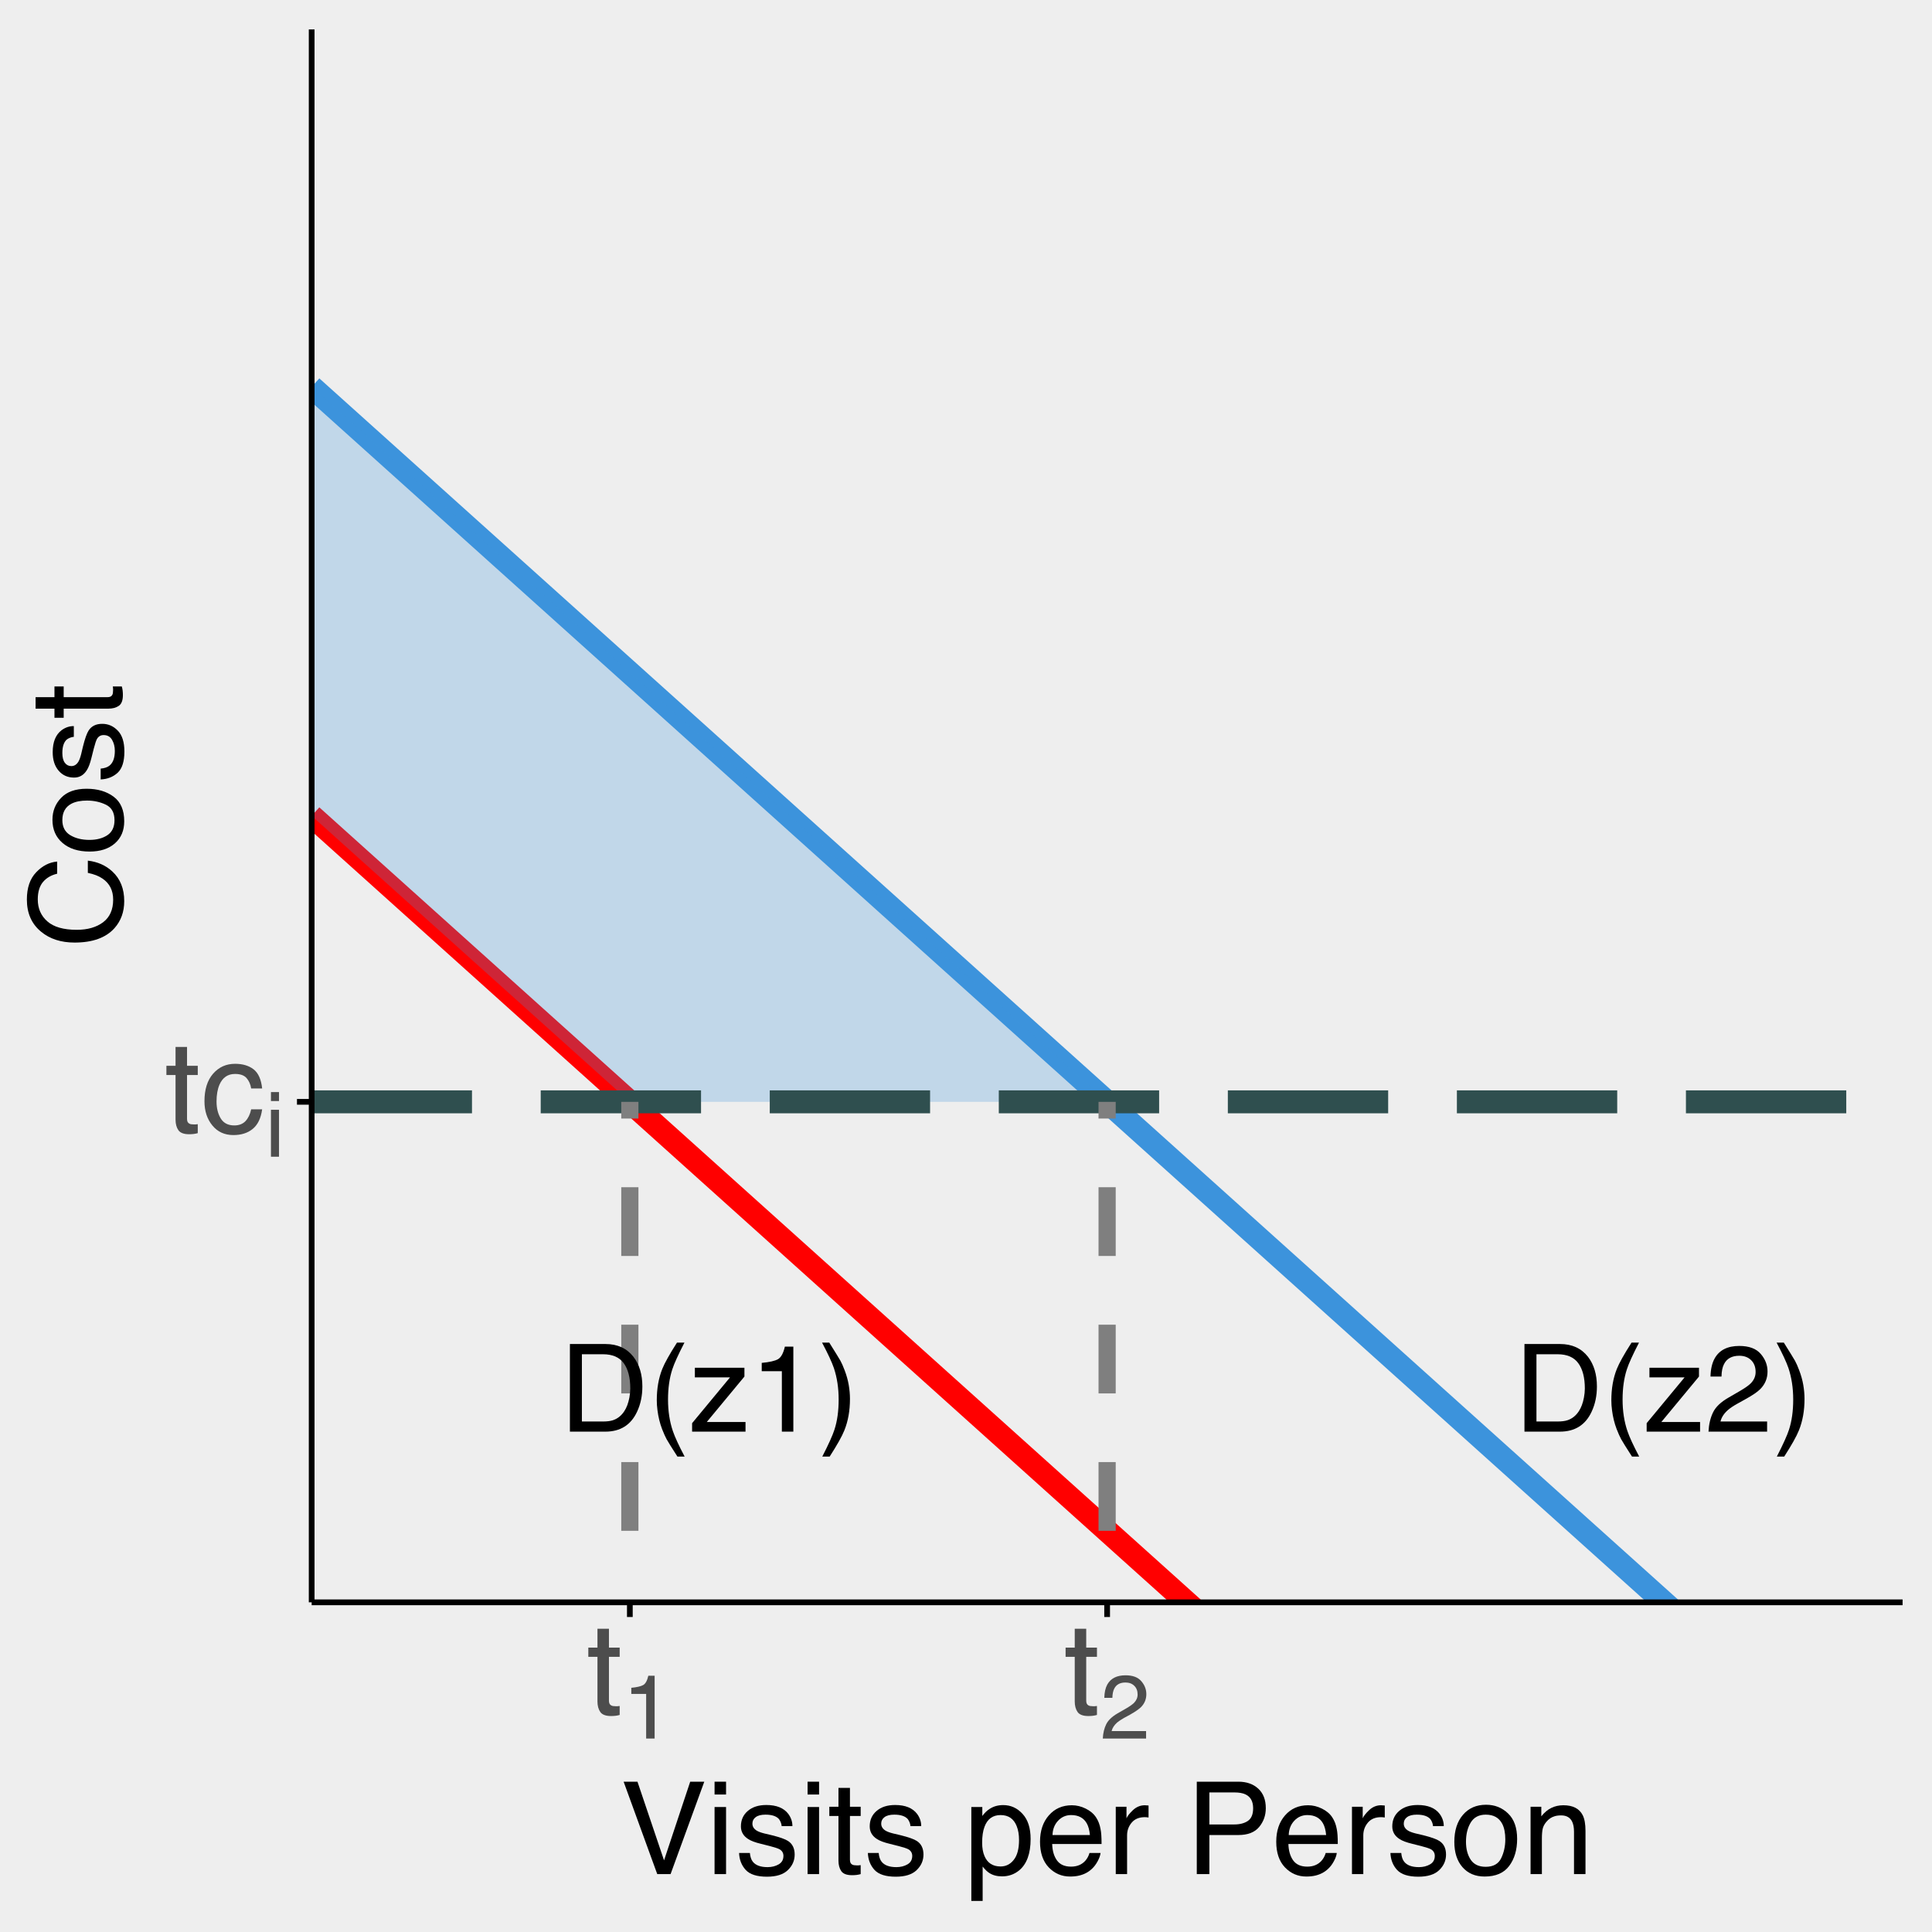 <?xml version="1.0" encoding="UTF-8"?>
<svg xmlns="http://www.w3.org/2000/svg" xmlns:xlink="http://www.w3.org/1999/xlink" width="360pt" height="360pt" viewBox="0 0 360 360" version="1.1">
<defs>
<g>
<symbol overflow="visible" id="glyph0-0">
<path style="stroke:none;" d="M 0.734 0 L 0.734 -16.328 L 13.688 -16.328 L 13.688 0 Z M 11.656 -2.047 L 11.656 -14.281 L 2.781 -14.281 L 2.781 -2.047 Z M 11.656 -2.047 "/>
</symbol>
<symbol overflow="visible" id="glyph0-1">
<path style="stroke:none;" d="M 8 -1.891 C 8.75 -1.891 9.363 -1.969 9.844 -2.125 C 10.707 -2.414 11.41 -2.973 11.953 -3.797 C 12.391 -4.453 12.707 -5.297 12.906 -6.328 C 13.02 -6.941 13.078 -7.508 13.078 -8.031 C 13.078 -10.062 12.672 -11.633 11.859 -12.75 C 11.055 -13.863 9.766 -14.422 7.984 -14.422 L 4.062 -14.422 L 4.062 -1.891 Z M 1.828 -16.328 L 8.453 -16.328 C 10.691 -16.328 12.43 -15.531 13.672 -13.938 C 14.773 -12.5 15.328 -10.66 15.328 -8.422 C 15.328 -6.68 15 -5.113 14.344 -3.719 C 13.195 -1.238 11.223 0 8.422 0 L 1.828 0 Z M 1.828 -16.328 "/>
</symbol>
<symbol overflow="visible" id="glyph0-2">
<path style="stroke:none;" d="M 6.734 -16.594 C 5.566 -14.332 4.812 -12.672 4.469 -11.609 C 3.938 -9.984 3.672 -8.109 3.672 -5.984 C 3.672 -3.828 3.973 -1.863 4.578 -0.094 C 4.953 1.008 5.68 2.586 6.766 4.641 L 5.422 4.641 C 4.336 2.953 3.664 1.875 3.406 1.406 C 3.156 0.945 2.875 0.316 2.562 -0.484 C 2.145 -1.586 1.859 -2.758 1.703 -4 C 1.617 -4.645 1.578 -5.258 1.578 -5.844 C 1.578 -8.039 1.922 -9.992 2.609 -11.703 C 3.047 -12.797 3.957 -14.426 5.344 -16.594 Z M 6.734 -16.594 "/>
</symbol>
<symbol overflow="visible" id="glyph0-3">
<path style="stroke:none;" d="M 0.578 -1.578 L 7.641 -10.109 L 1.094 -10.109 L 1.094 -11.906 L 10.328 -11.906 L 10.328 -10.266 L 3.312 -1.797 L 10.531 -1.797 L 10.531 0 L 0.578 0 Z M 5.719 -12.188 Z M 5.719 -12.188 "/>
</symbol>
<symbol overflow="visible" id="glyph0-4">
<path style="stroke:none;" d="M 2.172 -11.266 L 2.172 -12.812 C 3.617 -12.945 4.629 -13.176 5.203 -13.5 C 5.773 -13.832 6.203 -14.613 6.484 -15.844 L 8.062 -15.844 L 8.062 0 L 5.922 0 L 5.922 -11.266 Z M 2.172 -11.266 "/>
</symbol>
<symbol overflow="visible" id="glyph0-5">
<path style="stroke:none;" d="M 0.797 4.641 C 1.973 2.348 2.727 0.676 3.062 -0.375 C 3.582 -1.969 3.844 -3.836 3.844 -5.984 C 3.844 -8.117 3.547 -10.078 2.953 -11.859 C 2.578 -12.953 1.844 -14.531 0.75 -16.594 L 2.094 -16.594 C 3.238 -14.77 3.93 -13.645 4.172 -13.219 C 4.41 -12.789 4.672 -12.203 4.953 -11.453 C 5.305 -10.535 5.562 -9.625 5.719 -8.719 C 5.875 -7.812 5.953 -6.941 5.953 -6.109 C 5.953 -3.91 5.602 -1.953 4.906 -0.234 C 4.469 0.867 3.555 2.492 2.172 4.641 Z M 0.797 4.641 "/>
</symbol>
<symbol overflow="visible" id="glyph0-6">
<path style="stroke:none;" d="M 0.719 0 C 0.789 -1.375 1.07 -2.566 1.562 -3.578 C 2.051 -4.598 3.016 -5.52 4.453 -6.344 L 6.578 -7.578 C 7.535 -8.141 8.207 -8.613 8.594 -9 C 9.195 -9.613 9.5 -10.316 9.5 -11.109 C 9.5 -12.035 9.223 -12.77 8.672 -13.312 C 8.117 -13.863 7.379 -14.141 6.453 -14.141 C 5.078 -14.141 4.129 -13.617 3.609 -12.578 C 3.316 -12.023 3.16 -11.254 3.141 -10.266 L 1.094 -10.266 C 1.125 -11.648 1.383 -12.781 1.875 -13.656 C 2.738 -15.195 4.266 -15.969 6.453 -15.969 C 8.273 -15.969 9.609 -15.473 10.453 -14.484 C 11.297 -13.504 11.719 -12.41 11.719 -11.203 C 11.719 -9.93 11.27 -8.844 10.375 -7.938 C 9.852 -7.406 8.922 -6.77 7.578 -6.031 L 6.062 -5.188 C 5.332 -4.781 4.758 -4.395 4.344 -4.031 C 3.602 -3.383 3.141 -2.672 2.953 -1.891 L 11.641 -1.891 L 11.641 0 Z M 0.719 0 "/>
</symbol>
<symbol overflow="visible" id="glyph1-0">
<path style="stroke:none;" d="M 0.781 0 L 0.781 -17.219 L 14.438 -17.219 L 14.438 0 Z M 12.281 -2.156 L 12.281 -15.062 L 2.938 -15.062 L 2.938 -2.156 Z M 12.281 -2.156 "/>
</symbol>
<symbol overflow="visible" id="glyph1-1">
<path style="stroke:none;" d="M 1.969 -16.062 L 4.109 -16.062 L 4.109 -12.547 L 6.109 -12.547 L 6.109 -10.828 L 4.109 -10.828 L 4.109 -2.641 C 4.109 -2.203 4.254 -1.91 4.547 -1.766 C 4.711 -1.672 4.988 -1.625 5.375 -1.625 C 5.469 -1.625 5.57 -1.625 5.688 -1.625 C 5.812 -1.633 5.953 -1.648 6.109 -1.672 L 6.109 0 C 5.867 0.07 5.613 0.125 5.344 0.156 C 5.082 0.188 4.801 0.203 4.5 0.203 C 3.52 0.203 2.852 -0.047 2.5 -0.547 C 2.145 -1.055 1.969 -1.711 1.969 -2.516 L 1.969 -10.828 L 0.266 -10.828 L 0.266 -12.547 L 1.969 -12.547 Z M 1.969 -16.062 "/>
</symbol>
<symbol overflow="visible" id="glyph1-2">
<path style="stroke:none;" d="M 6.391 -12.922 C 7.805 -12.922 8.957 -12.578 9.844 -11.891 C 10.727 -11.203 11.258 -10.016 11.438 -8.328 L 9.391 -8.328 C 9.266 -9.109 8.977 -9.754 8.531 -10.266 C 8.082 -10.773 7.367 -11.031 6.391 -11.031 C 5.047 -11.031 4.082 -10.375 3.5 -9.062 C 3.125 -8.207 2.938 -7.156 2.938 -5.906 C 2.938 -4.645 3.203 -3.582 3.734 -2.719 C 4.266 -1.863 5.102 -1.438 6.25 -1.438 C 7.125 -1.438 7.816 -1.703 8.328 -2.234 C 8.836 -2.773 9.191 -3.508 9.391 -4.438 L 11.438 -4.438 C 11.207 -2.781 10.625 -1.566 9.688 -0.797 C 8.75 -0.023 7.547 0.359 6.078 0.359 C 4.441 0.359 3.133 -0.238 2.156 -1.438 C 1.176 -2.633 0.688 -4.133 0.688 -5.938 C 0.688 -8.133 1.223 -9.848 2.297 -11.078 C 3.367 -12.305 4.734 -12.922 6.391 -12.922 Z M 6.062 -12.859 Z M 6.062 -12.859 "/>
</symbol>
<symbol overflow="visible" id="glyph1-3">
<path style="stroke:none;" d="M 3.188 -17.219 L 8.141 -2.562 L 13.016 -17.219 L 15.641 -17.219 L 9.359 0 L 6.875 0 L 0.609 -17.219 Z M 3.188 -17.219 "/>
</symbol>
<symbol overflow="visible" id="glyph1-4">
<path style="stroke:none;" d="M 1.547 -12.5 L 3.688 -12.5 L 3.688 0 L 1.547 0 Z M 1.547 -17.219 L 3.688 -17.219 L 3.688 -14.828 L 1.547 -14.828 Z M 1.547 -17.219 "/>
</symbol>
<symbol overflow="visible" id="glyph1-5">
<path style="stroke:none;" d="M 2.797 -3.938 C 2.859 -3.238 3.035 -2.703 3.328 -2.328 C 3.859 -1.641 4.781 -1.297 6.094 -1.297 C 6.875 -1.297 7.562 -1.469 8.156 -1.812 C 8.75 -2.156 9.047 -2.68 9.047 -3.391 C 9.047 -3.93 8.805 -4.344 8.328 -4.625 C 8.023 -4.789 7.426 -4.988 6.531 -5.219 L 4.859 -5.641 C 3.785 -5.898 2.992 -6.195 2.484 -6.531 C 1.578 -7.102 1.125 -7.891 1.125 -8.891 C 1.125 -10.078 1.551 -11.035 2.406 -11.766 C 3.258 -12.504 4.41 -12.875 5.859 -12.875 C 7.754 -12.875 9.117 -12.32 9.953 -11.219 C 10.473 -10.508 10.727 -9.75 10.719 -8.938 L 8.719 -8.938 C 8.676 -9.414 8.508 -9.852 8.219 -10.25 C 7.727 -10.801 6.891 -11.078 5.703 -11.078 C 4.898 -11.078 4.289 -10.922 3.875 -10.609 C 3.469 -10.305 3.266 -9.906 3.266 -9.406 C 3.266 -8.863 3.535 -8.426 4.078 -8.094 C 4.391 -7.906 4.852 -7.734 5.469 -7.578 L 6.859 -7.25 C 8.367 -6.875 9.383 -6.516 9.906 -6.172 C 10.727 -5.641 11.141 -4.797 11.141 -3.641 C 11.141 -2.516 10.711 -1.547 9.859 -0.734 C 9.016 0.078 7.723 0.484 5.984 0.484 C 4.117 0.484 2.797 0.062 2.016 -0.781 C 1.242 -1.633 0.832 -2.688 0.781 -3.938 Z M 5.922 -12.859 Z M 5.922 -12.859 "/>
</symbol>
<symbol overflow="visible" id="glyph1-6">
<path style="stroke:none;" d=""/>
</symbol>
<symbol overflow="visible" id="glyph1-7">
<path style="stroke:none;" d="M 6.844 -1.422 C 7.832 -1.422 8.648 -1.832 9.297 -2.656 C 9.953 -3.477 10.281 -4.711 10.281 -6.359 C 10.281 -7.359 10.133 -8.219 9.844 -8.938 C 9.301 -10.312 8.301 -11 6.844 -11 C 5.383 -11 4.383 -10.27 3.844 -8.812 C 3.551 -8.031 3.406 -7.039 3.406 -5.844 C 3.406 -4.875 3.551 -4.047 3.844 -3.359 C 4.395 -2.066 5.395 -1.422 6.844 -1.422 Z M 1.391 -12.5 L 3.438 -12.5 L 3.438 -10.828 C 3.852 -11.398 4.312 -11.844 4.812 -12.156 C 5.531 -12.625 6.367 -12.859 7.328 -12.859 C 8.742 -12.859 9.945 -12.312 10.938 -11.219 C 11.938 -10.133 12.438 -8.578 12.438 -6.547 C 12.438 -3.816 11.723 -1.863 10.297 -0.688 C 9.391 0.051 8.332 0.422 7.125 0.422 C 6.176 0.422 5.383 0.211 4.75 -0.203 C 4.375 -0.43 3.957 -0.832 3.5 -1.406 L 3.5 5 L 1.391 5 Z M 1.391 -12.5 "/>
</symbol>
<symbol overflow="visible" id="glyph1-8">
<path style="stroke:none;" d="M 6.781 -12.828 C 7.664 -12.828 8.523 -12.617 9.359 -12.203 C 10.203 -11.785 10.844 -11.242 11.281 -10.578 C 11.695 -9.953 11.977 -9.219 12.125 -8.375 C 12.25 -7.789 12.312 -6.867 12.312 -5.609 L 3.109 -5.609 C 3.148 -4.328 3.453 -3.301 4.016 -2.531 C 4.578 -1.77 5.445 -1.391 6.625 -1.391 C 7.727 -1.391 8.609 -1.75 9.266 -2.469 C 9.641 -2.895 9.906 -3.383 10.062 -3.938 L 12.125 -3.938 C 12.07 -3.477 11.891 -2.961 11.578 -2.391 C 11.273 -1.828 10.93 -1.367 10.547 -1.016 C 9.91 -0.391 9.117 0.035 8.172 0.266 C 7.66 0.391 7.086 0.453 6.453 0.453 C 4.891 0.453 3.562 -0.113 2.469 -1.25 C 1.383 -2.395 0.844 -3.988 0.844 -6.031 C 0.844 -8.051 1.391 -9.688 2.484 -10.938 C 3.578 -12.195 5.008 -12.828 6.781 -12.828 Z M 10.141 -7.281 C 10.055 -8.195 9.859 -8.926 9.547 -9.469 C 8.961 -10.488 7.992 -11 6.641 -11 C 5.672 -11 4.859 -10.645 4.203 -9.938 C 3.547 -9.238 3.203 -8.352 3.172 -7.281 Z M 6.578 -12.859 Z M 6.578 -12.859 "/>
</symbol>
<symbol overflow="visible" id="glyph1-9">
<path style="stroke:none;" d="M 1.609 -12.547 L 3.609 -12.547 L 3.609 -10.391 C 3.773 -10.805 4.176 -11.316 4.812 -11.922 C 5.457 -12.523 6.195 -12.828 7.031 -12.828 C 7.07 -12.828 7.141 -12.82 7.234 -12.812 C 7.328 -12.812 7.488 -12.801 7.719 -12.781 L 7.719 -10.547 C 7.594 -10.566 7.473 -10.582 7.359 -10.594 C 7.254 -10.602 7.141 -10.609 7.016 -10.609 C 5.953 -10.609 5.133 -10.266 4.562 -9.578 C 4 -8.898 3.719 -8.113 3.719 -7.219 L 3.719 0 L 1.609 0 Z M 1.609 -12.547 "/>
</symbol>
<symbol overflow="visible" id="glyph1-10">
<path style="stroke:none;" d="M 2.047 -17.219 L 9.797 -17.219 C 11.328 -17.219 12.562 -16.785 13.5 -15.922 C 14.438 -15.055 14.906 -13.844 14.906 -12.281 C 14.906 -10.938 14.488 -9.766 13.656 -8.766 C 12.82 -7.773 11.535 -7.281 9.797 -7.281 L 4.391 -7.281 L 4.391 0 L 2.047 0 Z M 12.547 -12.266 C 12.547 -13.535 12.078 -14.395 11.141 -14.844 C 10.629 -15.094 9.926 -15.219 9.031 -15.219 L 4.391 -15.219 L 4.391 -9.25 L 9.031 -9.25 C 10.07 -9.25 10.914 -9.469 11.562 -9.906 C 12.219 -10.352 12.547 -11.141 12.547 -12.266 Z M 12.547 -12.266 "/>
</symbol>
<symbol overflow="visible" id="glyph1-11">
<path style="stroke:none;" d="M 6.531 -1.359 C 7.926 -1.359 8.883 -1.883 9.406 -2.938 C 9.926 -4 10.188 -5.18 10.188 -6.484 C 10.188 -7.648 10 -8.602 9.625 -9.344 C 9.031 -10.5 8.004 -11.078 6.547 -11.078 C 5.266 -11.078 4.328 -10.582 3.734 -9.594 C 3.148 -8.613 2.859 -7.426 2.859 -6.031 C 2.859 -4.695 3.148 -3.582 3.734 -2.688 C 4.328 -1.801 5.258 -1.359 6.531 -1.359 Z M 6.609 -12.922 C 8.223 -12.922 9.586 -12.379 10.703 -11.297 C 11.828 -10.223 12.391 -8.641 12.391 -6.547 C 12.391 -4.516 11.895 -2.836 10.906 -1.516 C 9.926 -0.203 8.398 0.453 6.328 0.453 C 4.598 0.453 3.223 -0.129 2.203 -1.297 C 1.191 -2.461 0.688 -4.031 0.688 -6 C 0.688 -8.113 1.223 -9.797 2.297 -11.047 C 3.367 -12.297 4.805 -12.922 6.609 -12.922 Z M 6.547 -12.859 Z M 6.547 -12.859 "/>
</symbol>
<symbol overflow="visible" id="glyph1-12">
<path style="stroke:none;" d="M 1.547 -12.547 L 3.547 -12.547 L 3.547 -10.766 C 4.141 -11.504 4.77 -12.031 5.438 -12.344 C 6.102 -12.664 6.844 -12.828 7.656 -12.828 C 9.438 -12.828 10.641 -12.207 11.266 -10.969 C 11.609 -10.289 11.781 -9.316 11.781 -8.047 L 11.781 0 L 9.641 0 L 9.641 -7.906 C 9.641 -8.676 9.523 -9.297 9.297 -9.766 C 8.922 -10.547 8.238 -10.938 7.25 -10.938 C 6.75 -10.938 6.344 -10.883 6.031 -10.781 C 5.445 -10.613 4.938 -10.27 4.5 -9.75 C 4.145 -9.332 3.914 -8.906 3.812 -8.469 C 3.707 -8.031 3.656 -7.398 3.656 -6.578 L 3.656 0 L 1.547 0 Z M 6.5 -12.859 Z M 6.5 -12.859 "/>
</symbol>
<symbol overflow="visible" id="glyph2-0">
<path style="stroke:none;" d="M 0.547 0 L 0.547 -12.047 L 10.109 -12.047 L 10.109 0 Z M 8.594 -1.516 L 8.594 -10.531 L 2.047 -10.531 L 2.047 -1.516 Z M 8.594 -1.516 "/>
</symbol>
<symbol overflow="visible" id="glyph2-1">
<path style="stroke:none;" d="M 1.078 -8.75 L 2.578 -8.75 L 2.578 0 L 1.078 0 Z M 1.078 -12.047 L 2.578 -12.047 L 2.578 -10.375 L 1.078 -10.375 Z M 1.078 -12.047 "/>
</symbol>
<symbol overflow="visible" id="glyph2-2">
<path style="stroke:none;" d="M 1.609 -8.312 L 1.609 -9.453 C 2.672 -9.555 3.41 -9.727 3.828 -9.969 C 4.254 -10.207 4.57 -10.785 4.781 -11.703 L 5.953 -11.703 L 5.953 0 L 4.375 0 L 4.375 -8.312 Z M 1.609 -8.312 "/>
</symbol>
<symbol overflow="visible" id="glyph2-3">
<path style="stroke:none;" d="M 0.531 0 C 0.582 -1.008 0.789 -1.891 1.156 -2.641 C 1.52 -3.391 2.227 -4.07 3.281 -4.688 L 4.859 -5.594 C 5.555 -6 6.051 -6.348 6.344 -6.641 C 6.789 -7.098 7.016 -7.617 7.016 -8.203 C 7.016 -8.891 6.805 -9.43 6.391 -9.828 C 5.984 -10.234 5.438 -10.438 4.75 -10.438 C 3.738 -10.438 3.039 -10.051 2.656 -9.281 C 2.445 -8.875 2.332 -8.305 2.312 -7.578 L 0.812 -7.578 C 0.832 -8.598 1.02 -9.43 1.375 -10.078 C 2.02 -11.211 3.148 -11.781 4.766 -11.781 C 6.109 -11.781 7.086 -11.414 7.703 -10.688 C 8.328 -9.969 8.641 -9.16 8.641 -8.266 C 8.641 -7.328 8.312 -6.523 7.656 -5.859 C 7.27 -5.473 6.582 -5 5.594 -4.438 L 4.469 -3.828 C 3.938 -3.523 3.516 -3.242 3.203 -2.984 C 2.66 -2.504 2.316 -1.973 2.172 -1.391 L 8.594 -1.391 L 8.594 0 Z M 0.531 0 "/>
</symbol>
<symbol overflow="visible" id="glyph3-0">
<path style="stroke:none;" d="M 0 -0.781 L -17.219 -0.781 L -17.219 -14.438 L 0 -14.438 Z M -2.156 -12.281 L -15.062 -12.281 L -15.062 -2.938 L -2.156 -2.938 Z M -2.156 -12.281 "/>
</symbol>
<symbol overflow="visible" id="glyph3-1">
<path style="stroke:none;" d="M -17.688 -9.078 C -17.688 -11.266 -17.109 -12.957 -15.953 -14.156 C -14.805 -15.363 -13.504 -16.031 -12.047 -16.156 L -12.047 -13.891 C -13.16 -13.629 -14.039 -13.113 -14.688 -12.344 C -15.332 -11.57 -15.656 -10.492 -15.656 -9.109 C -15.656 -7.41 -15.055 -6.039 -13.859 -5 C -12.672 -3.957 -10.848 -3.438 -8.391 -3.438 C -6.379 -3.438 -4.742 -3.906 -3.484 -4.844 C -2.234 -5.789 -1.609 -7.195 -1.609 -9.062 C -1.609 -10.781 -2.27 -12.086 -3.594 -12.984 C -4.281 -13.461 -5.191 -13.816 -6.328 -14.047 L -6.328 -16.328 C -4.516 -16.117 -2.992 -15.445 -1.766 -14.312 C -0.285 -12.945 0.453 -11.102 0.453 -8.781 C 0.453 -6.781 -0.156 -5.098 -1.375 -3.734 C -2.977 -1.953 -5.453 -1.062 -8.797 -1.062 C -11.328 -1.062 -13.406 -1.734 -15.031 -3.078 C -16.801 -4.523 -17.688 -6.523 -17.688 -9.078 Z M -17.688 -8.609 Z M -17.688 -8.609 "/>
</symbol>
<symbol overflow="visible" id="glyph3-2">
<path style="stroke:none;" d="M -1.359 -6.531 C -1.359 -7.926 -1.883 -8.883 -2.938 -9.406 C -4 -9.926 -5.18 -10.188 -6.484 -10.188 C -7.648 -10.188 -8.602 -10 -9.344 -9.625 C -10.5 -9.031 -11.078 -8.004 -11.078 -6.547 C -11.078 -5.266 -10.582 -4.328 -9.594 -3.734 C -8.613 -3.148 -7.426 -2.859 -6.031 -2.859 C -4.695 -2.859 -3.582 -3.148 -2.688 -3.734 C -1.801 -4.328 -1.359 -5.258 -1.359 -6.531 Z M -12.922 -6.609 C -12.922 -8.223 -12.379 -9.586 -11.297 -10.703 C -10.223 -11.828 -8.641 -12.391 -6.547 -12.391 C -4.516 -12.391 -2.836 -11.895 -1.516 -10.906 C -0.203 -9.926 0.453 -8.398 0.453 -6.328 C 0.453 -4.598 -0.129 -3.223 -1.297 -2.203 C -2.461 -1.191 -4.031 -0.688 -6 -0.688 C -8.113 -0.688 -9.797 -1.223 -11.047 -2.297 C -12.297 -3.367 -12.922 -4.805 -12.922 -6.609 Z M -12.859 -6.547 Z M -12.859 -6.547 "/>
</symbol>
<symbol overflow="visible" id="glyph3-3">
<path style="stroke:none;" d="M -3.938 -2.797 C -3.238 -2.859 -2.703 -3.035 -2.328 -3.328 C -1.641 -3.859 -1.297 -4.781 -1.297 -6.094 C -1.297 -6.875 -1.469 -7.562 -1.812 -8.156 C -2.156 -8.75 -2.68 -9.047 -3.391 -9.047 C -3.93 -9.047 -4.344 -8.805 -4.625 -8.328 C -4.789 -8.023 -4.988 -7.426 -5.219 -6.531 L -5.641 -4.859 C -5.898 -3.785 -6.195 -2.992 -6.531 -2.484 C -7.102 -1.578 -7.891 -1.125 -8.891 -1.125 C -10.078 -1.125 -11.035 -1.551 -11.766 -2.406 C -12.504 -3.258 -12.875 -4.41 -12.875 -5.859 C -12.875 -7.754 -12.32 -9.117 -11.219 -9.953 C -10.508 -10.473 -9.75 -10.727 -8.938 -10.719 L -8.938 -8.719 C -9.414 -8.676 -9.852 -8.508 -10.25 -8.219 C -10.801 -7.727 -11.078 -6.891 -11.078 -5.703 C -11.078 -4.898 -10.922 -4.289 -10.609 -3.875 C -10.305 -3.469 -9.906 -3.266 -9.406 -3.266 C -8.863 -3.266 -8.426 -3.535 -8.094 -4.078 C -7.906 -4.391 -7.734 -4.852 -7.578 -5.469 L -7.25 -6.859 C -6.875 -8.367 -6.516 -9.383 -6.172 -9.906 C -5.641 -10.727 -4.797 -11.141 -3.641 -11.141 C -2.516 -11.141 -1.547 -10.711 -0.734 -9.859 C 0.078 -9.016 0.484 -7.723 0.484 -5.984 C 0.484 -4.117 0.062 -2.797 -0.781 -2.016 C -1.633 -1.242 -2.688 -0.832 -3.938 -0.781 Z M -12.859 -5.922 Z M -12.859 -5.922 "/>
</symbol>
<symbol overflow="visible" id="glyph3-4">
<path style="stroke:none;" d="M -16.062 -1.969 L -16.062 -4.109 L -12.547 -4.109 L -12.547 -6.109 L -10.828 -6.109 L -10.828 -4.109 L -2.641 -4.109 C -2.203 -4.109 -1.91 -4.254 -1.766 -4.547 C -1.672 -4.711 -1.625 -4.988 -1.625 -5.375 C -1.625 -5.469 -1.625 -5.57 -1.625 -5.688 C -1.633 -5.812 -1.648 -5.953 -1.672 -6.109 L 0 -6.109 C 0.07 -5.867 0.125 -5.613 0.156 -5.344 C 0.188 -5.082 0.203 -4.801 0.203 -4.5 C 0.203 -3.52 -0.047 -2.852 -0.547 -2.5 C -1.055 -2.145 -1.711 -1.969 -2.516 -1.969 L -10.828 -1.969 L -10.828 -0.266 L -12.547 -0.266 L -12.547 -1.969 Z M -16.062 -1.969 "/>
</symbol>
</g>
<clipPath id="clip1">
  <path d="M 58.074 5.48 L 354.52 5.48 L 354.52 298.57 L 58.074 298.57 Z M 58.074 5.48 "/>
</clipPath>
<clipPath id="clip2">
  <path d="M 58.074 69 L 354.52 69 L 354.52 298.57 L 58.074 298.57 Z M 58.074 69 "/>
</clipPath>
<clipPath id="clip3">
  <path d="M 58.074 149 L 292 149 L 292 298.57 L 58.074 298.57 Z M 58.074 149 "/>
</clipPath>
<clipPath id="clip4">
  <path d="M 58.074 72 L 207 72 L 207 206 L 58.074 206 Z M 58.074 72 "/>
</clipPath>
<clipPath id="clip5">
  <path d="M 58.074 203 L 354.52 203 L 354.52 208 L 58.074 208 Z M 58.074 203 "/>
</clipPath>
</defs>
<g id="surface2384">
<rect x="0" y="0" width="360" height="360" style="fill:rgb(100%,100%,100%);fill-opacity:1;stroke:none;"/>
<rect x="0" y="0" width="360" height="360" style="fill:rgb(93.333%,93.333%,93.333%);fill-opacity:1;stroke:none;"/>
<g clip-path="url(#clip1)" clip-rule="nonzero">
<path style=" stroke:none;fill-rule:nonzero;fill:rgb(93.333%,93.333%,93.333%);fill-opacity:1;" d="M 58.074 298.57 L 354.52 298.57 L 354.52 5.48 L 58.074 5.48 Z M 58.074 298.57 "/>
</g>
<g clip-path="url(#clip2)" clip-rule="nonzero">
<path style="fill:none;stroke-width:4.268;stroke-linecap:butt;stroke-linejoin:round;stroke:rgb(23.529%,57.647%,86.275%);stroke-opacity:1;stroke-miterlimit:10;" d="M 58.074 72.09 L 354.52 338.535 "/>
</g>
<g clip-path="url(#clip3)" clip-rule="nonzero">
<path style="fill:none;stroke-width:4.268;stroke-linecap:butt;stroke-linejoin:round;stroke:rgb(100%,0%,0%);stroke-opacity:1;stroke-miterlimit:10;" d="M 58.074 152.023 L 289.465 360 "/>
</g>
<g clip-path="url(#clip4)" clip-rule="nonzero">
<path style=" stroke:none;fill-rule:nonzero;fill:rgb(23.529%,57.647%,86.275%);fill-opacity:0.251;" d="M 58.074 72.09 L 58.074 152.023 L 117.363 205.312 L 206.297 205.312 Z M 58.074 72.09 "/>
</g>
<g clip-path="url(#clip5)" clip-rule="nonzero">
<path style="fill:none;stroke-width:4.268;stroke-linecap:butt;stroke-linejoin:round;stroke:rgb(18.431%,30.98%,30.98%);stroke-opacity:1;stroke-dasharray:29.875,12.804;stroke-miterlimit:10;" d="M 58.074 205.312 L 354.52 205.312 "/>
</g>
<path style="fill:none;stroke-width:3.201;stroke-linecap:butt;stroke-linejoin:round;stroke:rgb(49.804%,49.804%,49.804%);stroke-opacity:1;stroke-dasharray:12.804,12.804;stroke-miterlimit:10;" d="M 117.363 285.246 L 117.363 205.312 "/>
<path style="fill:none;stroke-width:3.201;stroke-linecap:butt;stroke-linejoin:round;stroke:rgb(49.804%,49.804%,49.804%);stroke-opacity:1;stroke-dasharray:12.804,12.804;stroke-miterlimit:10;" d="M 206.297 285.246 L 206.297 205.312 "/>
<g style="fill:rgb(0%,0%,0%);fill-opacity:1;">
  <use xlink:href="#glyph0-1" x="104.367" y="266.766"/>
  <use xlink:href="#glyph0-2" x="120.805" y="266.766"/>
  <use xlink:href="#glyph0-3" x="128.385" y="266.766"/>
  <use xlink:href="#glyph0-4" x="139.766" y="266.766"/>
  <use xlink:href="#glyph0-5" x="152.426" y="266.766"/>
</g>
<g style="fill:rgb(0%,0%,0%);fill-opacity:1;">
  <use xlink:href="#glyph0-1" x="282.234" y="266.766"/>
  <use xlink:href="#glyph0-2" x="298.673" y="266.766"/>
  <use xlink:href="#glyph0-3" x="306.253" y="266.766"/>
  <use xlink:href="#glyph0-6" x="317.634" y="266.766"/>
  <use xlink:href="#glyph0-5" x="330.293" y="266.766"/>
</g>
<path style="fill:none;stroke-width:1.067;stroke-linecap:butt;stroke-linejoin:round;stroke:rgb(0%,0%,0%);stroke-opacity:1;stroke-miterlimit:10;" d="M 58.074 298.57 L 58.074 5.48 "/>
<g style="fill:rgb(30.196%,30.196%,30.196%);fill-opacity:1;">
  <use xlink:href="#glyph1-1" x="30.742" y="211.145"/>
</g>
<g style="fill:rgb(30.196%,30.196%,30.196%);fill-opacity:1;">
  <use xlink:href="#glyph1-2" x="37.41" y="211.145"/>
</g>
<g style="fill:rgb(30.196%,30.196%,30.196%);fill-opacity:1;">
  <use xlink:href="#glyph2-1" x="49.41" y="215.539"/>
</g>
<path style="fill:none;stroke-width:1.067;stroke-linecap:butt;stroke-linejoin:round;stroke:rgb(0%,0%,0%);stroke-opacity:1;stroke-miterlimit:10;" d="M 55.336 205.312 L 58.074 205.312 "/>
<path style="fill:none;stroke-width:1.067;stroke-linecap:butt;stroke-linejoin:round;stroke:rgb(0%,0%,0%);stroke-opacity:1;stroke-miterlimit:10;" d="M 58.074 298.57 L 354.52 298.57 "/>
<path style="fill:none;stroke-width:1.067;stroke-linecap:butt;stroke-linejoin:round;stroke:rgb(0%,0%,0%);stroke-opacity:1;stroke-miterlimit:10;" d="M 117.363 301.309 L 117.363 298.57 "/>
<path style="fill:none;stroke-width:1.067;stroke-linecap:butt;stroke-linejoin:round;stroke:rgb(0%,0%,0%);stroke-opacity:1;stroke-miterlimit:10;" d="M 206.297 301.309 L 206.297 298.57 "/>
<g style="fill:rgb(30.196%,30.196%,30.196%);fill-opacity:1;">
  <use xlink:href="#glyph1-1" x="109.359" y="319.555"/>
</g>
<g style="fill:rgb(30.196%,30.196%,30.196%);fill-opacity:1;">
  <use xlink:href="#glyph2-2" x="116.027" y="323.949"/>
</g>
<g style="fill:rgb(30.196%,30.196%,30.196%);fill-opacity:1;">
  <use xlink:href="#glyph1-1" x="198.293" y="319.555"/>
</g>
<g style="fill:rgb(30.196%,30.196%,30.196%);fill-opacity:1;">
  <use xlink:href="#glyph2-3" x="204.961" y="323.949"/>
</g>
<g style="fill:rgb(0%,0%,0%);fill-opacity:1;">
  <use xlink:href="#glyph1-3" x="115.594" y="349.211"/>
  <use xlink:href="#glyph1-4" x="131.602" y="349.211"/>
  <use xlink:href="#glyph1-5" x="136.934" y="349.211"/>
  <use xlink:href="#glyph1-4" x="148.934" y="349.211"/>
  <use xlink:href="#glyph1-1" x="154.266" y="349.211"/>
  <use xlink:href="#glyph1-5" x="160.934" y="349.211"/>
  <use xlink:href="#glyph1-6" x="172.934" y="349.211"/>
  <use xlink:href="#glyph1-7" x="179.602" y="349.211"/>
  <use xlink:href="#glyph1-8" x="192.949" y="349.211"/>
  <use xlink:href="#glyph1-9" x="206.297" y="349.211"/>
  <use xlink:href="#glyph1-6" x="214.289" y="349.211"/>
  <use xlink:href="#glyph1-10" x="220.957" y="349.211"/>
  <use xlink:href="#glyph1-8" x="236.965" y="349.211"/>
  <use xlink:href="#glyph1-9" x="250.312" y="349.211"/>
  <use xlink:href="#glyph1-5" x="258.305" y="349.211"/>
  <use xlink:href="#glyph1-11" x="270.305" y="349.211"/>
  <use xlink:href="#glyph1-12" x="283.652" y="349.211"/>
</g>
<g style="fill:rgb(0%,0%,0%);fill-opacity:1;">
  <use xlink:href="#glyph3-1" x="22.695" y="176.695"/>
  <use xlink:href="#glyph3-2" x="22.695" y="159.363"/>
  <use xlink:href="#glyph3-3" x="22.695" y="146.016"/>
  <use xlink:href="#glyph3-4" x="22.695" y="134.016"/>
</g>
</g>
</svg>
